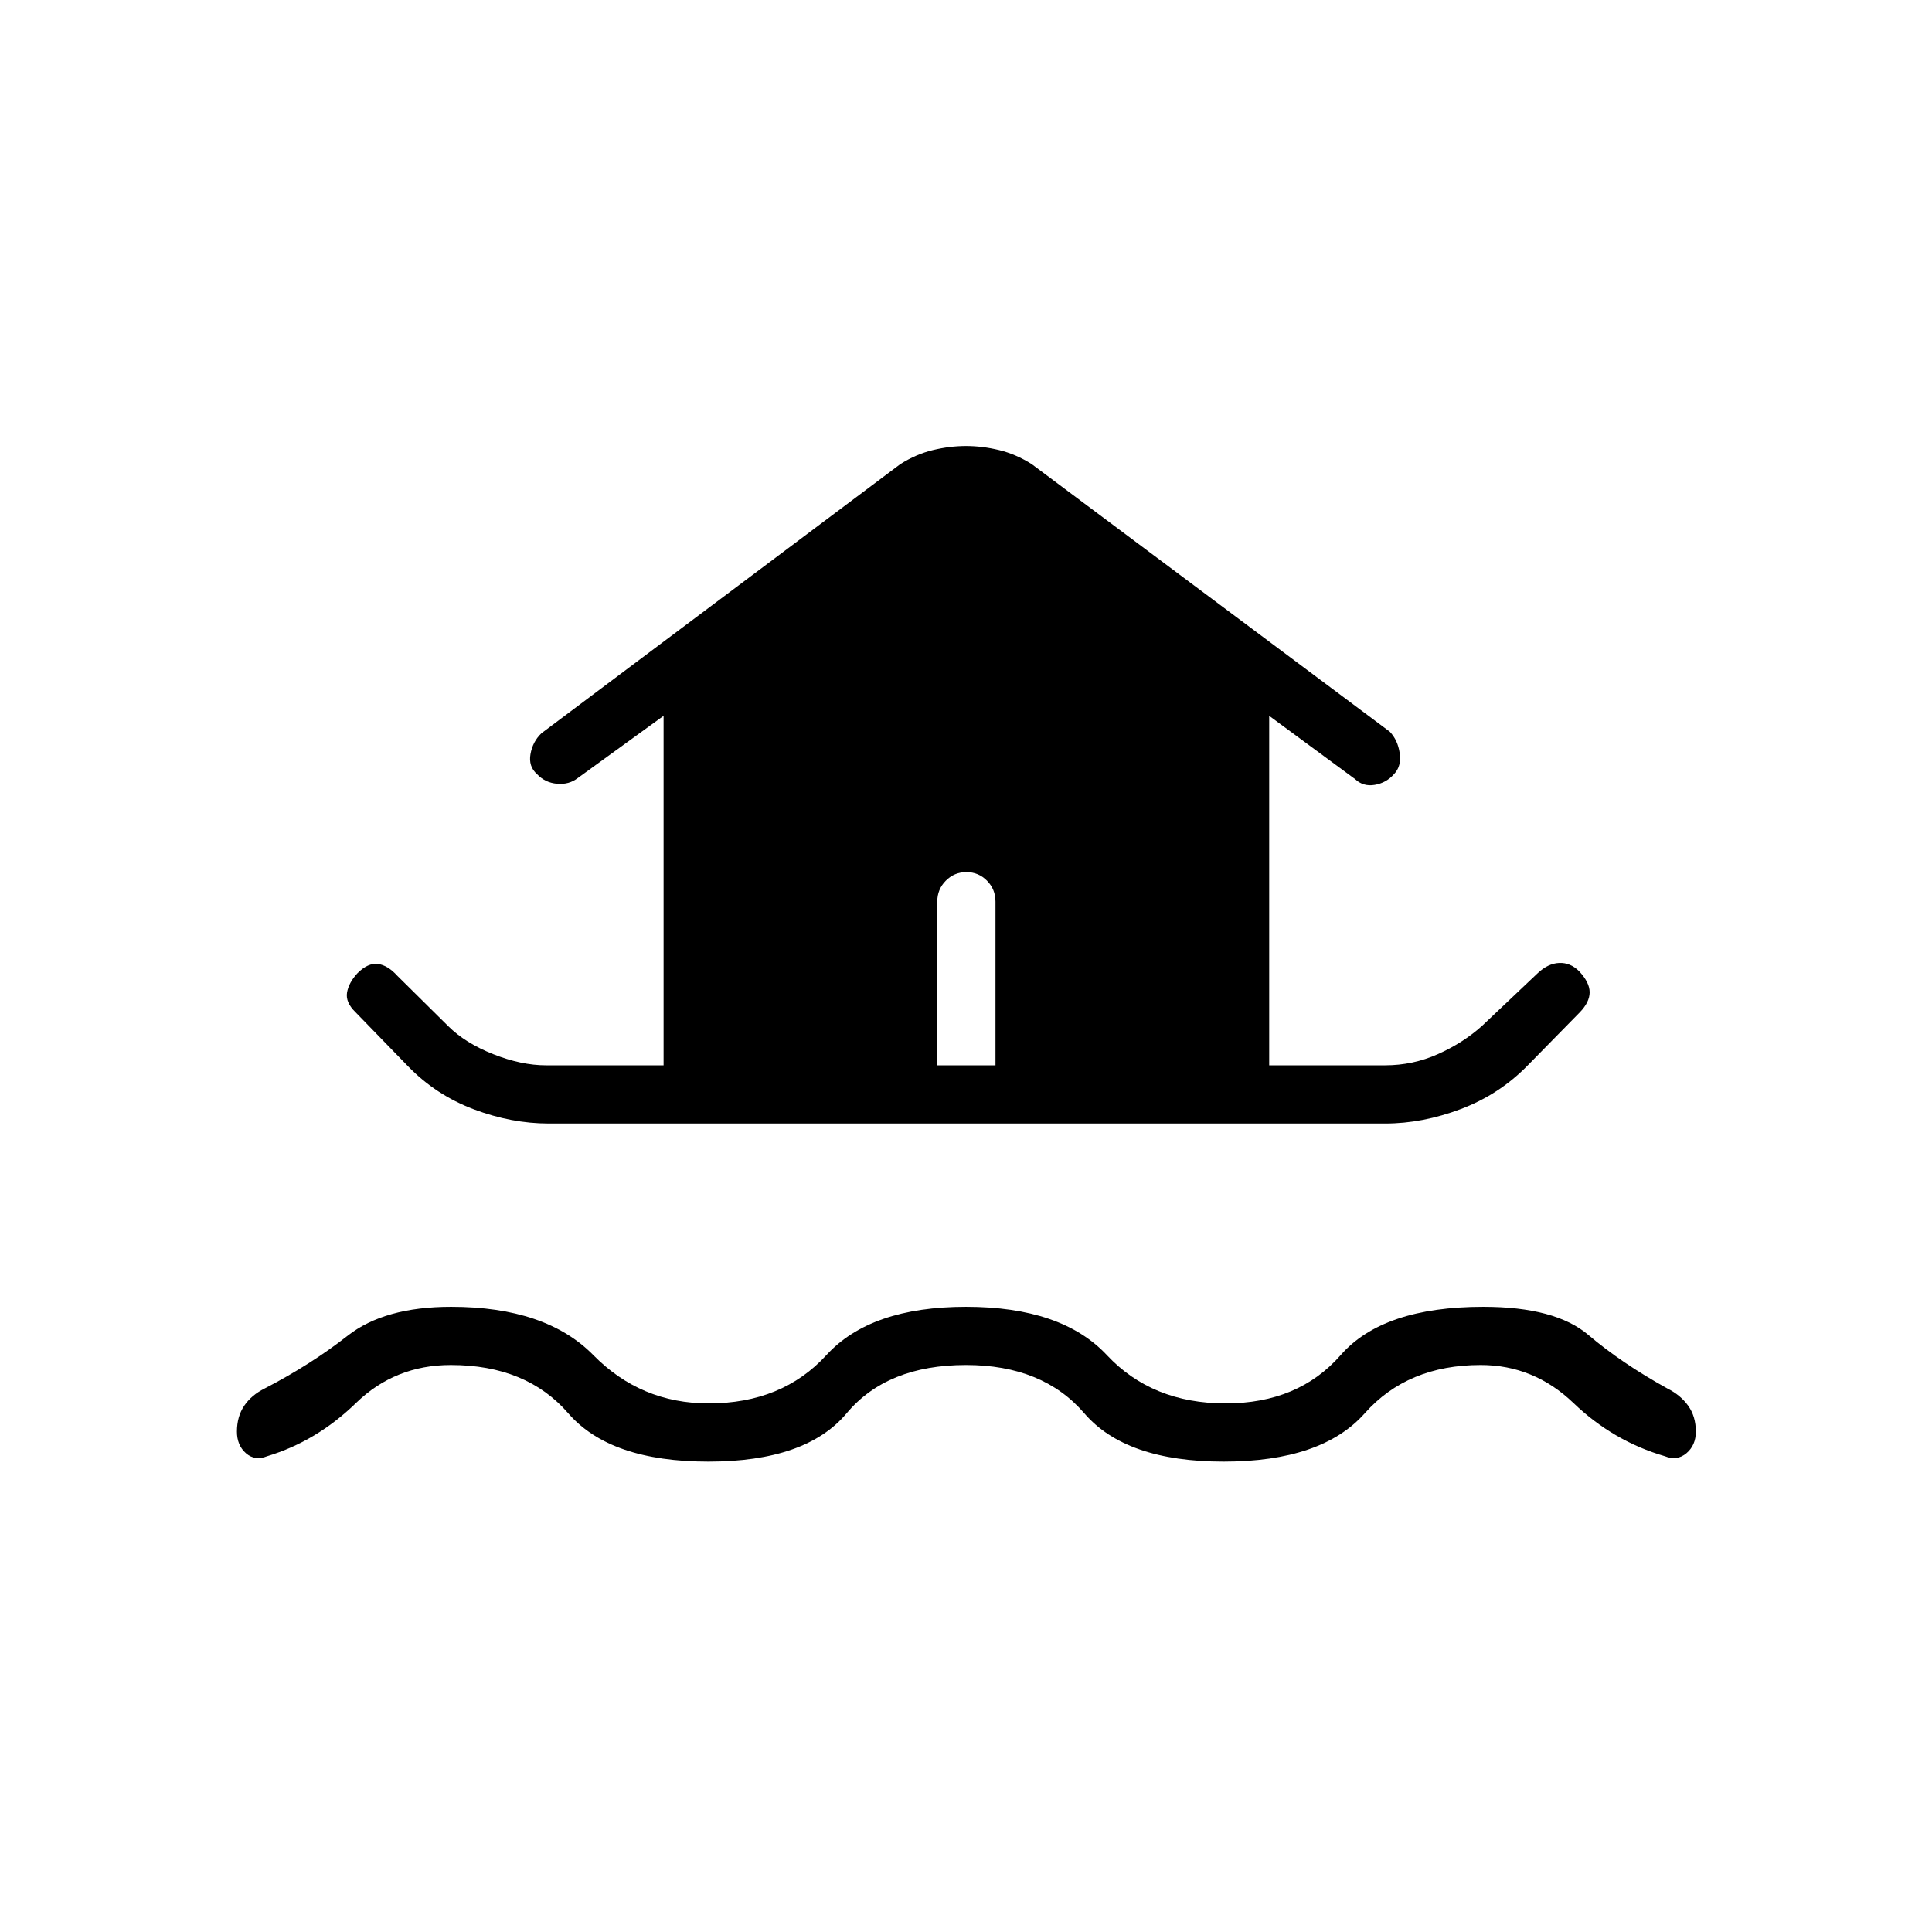 <svg xmlns="http://www.w3.org/2000/svg" height="20" viewBox="0 -960 960 960" width="20"><path d="M480-281.73q-39.23 0-59.33 24-20.09 24-68.67 24-48.85 0-69.63-24-20.79-24-58.37-24-27.69 0-47.15 18.92-19.47 18.93-44.08 26.39-6.09 2.46-10.57-1.48-4.47-3.95-4.47-10.72 0-7.54 3.62-12.86 3.61-5.33 10.19-8.6 22.92-11.87 41.23-26.22 18.31-14.35 51.38-14.35 47.07 0 70.67 24t57.3 24q36.57 0 58.51-24 21.95-24 69.37-24 47.54 0 70 24t59 24q36.19 0 57.17-24 20.98-24 70.83-24 35.82 0 52.23 13.97 16.41 13.96 39.23 26.6 6.58 3.27 10.39 8.6 3.8 5.32 3.8 12.86 0 6.77-4.66 10.72-4.67 3.94-10.76 1.48-25.61-7.46-45.35-26.39-19.73-18.92-46.13-18.92-36.33 0-57.62 24-21.28 24-70.13 24-48.58 0-69.21-24-20.64-24-58.79-24Zm-207.33-120q-18.55 0-37.28-7.08-18.73-7.07-32.54-21.27l-26.29-27.06q-4.94-4.82-4.12-9.69.83-4.86 5.18-9.59 5.23-5.23 10.15-4.6 4.92.64 9.65 5.87l25.27 25q8.43 8.42 22.39 13.96 13.96 5.54 26.28 5.54h58.37v-173.66l-42.61 30.89q-4.35 3.38-10.31 2.86-5.96-.53-9.94-4.75-4.37-3.84-3.27-10.02 1.09-6.17 5.44-10.32l178.27-133.7q7.81-4.96 16.21-7 8.4-2.03 16.48-2.03t16.48 2.03q8.4 2.04 16.21 7l177.89 132.93q3.96 4.15 4.92 10.65t-2.86 10.46q-3.83 4.34-9.56 5.3-5.73.97-9.81-2.91l-42.62-31.39v173.66h57.58q13.78 0 26.21-5.54 12.44-5.54 21.87-13.96l27.77-26.29q5.11-4.83 10.64-5.08 5.54-.25 9.93 4.1 5.23 5.61 5.23 10.48 0 4.86-4.83 9.89l-26.01 26.51q-14.08 14.39-33.12 21.6-19.04 7.21-37.59 7.21H272.67Zm221.98-28.92V-512q0-6.11-4.21-10.38-4.21-4.27-10.23-4.27-6.02 0-10.25 4.27T465.73-512v81.35h28.92Z"/></svg>
